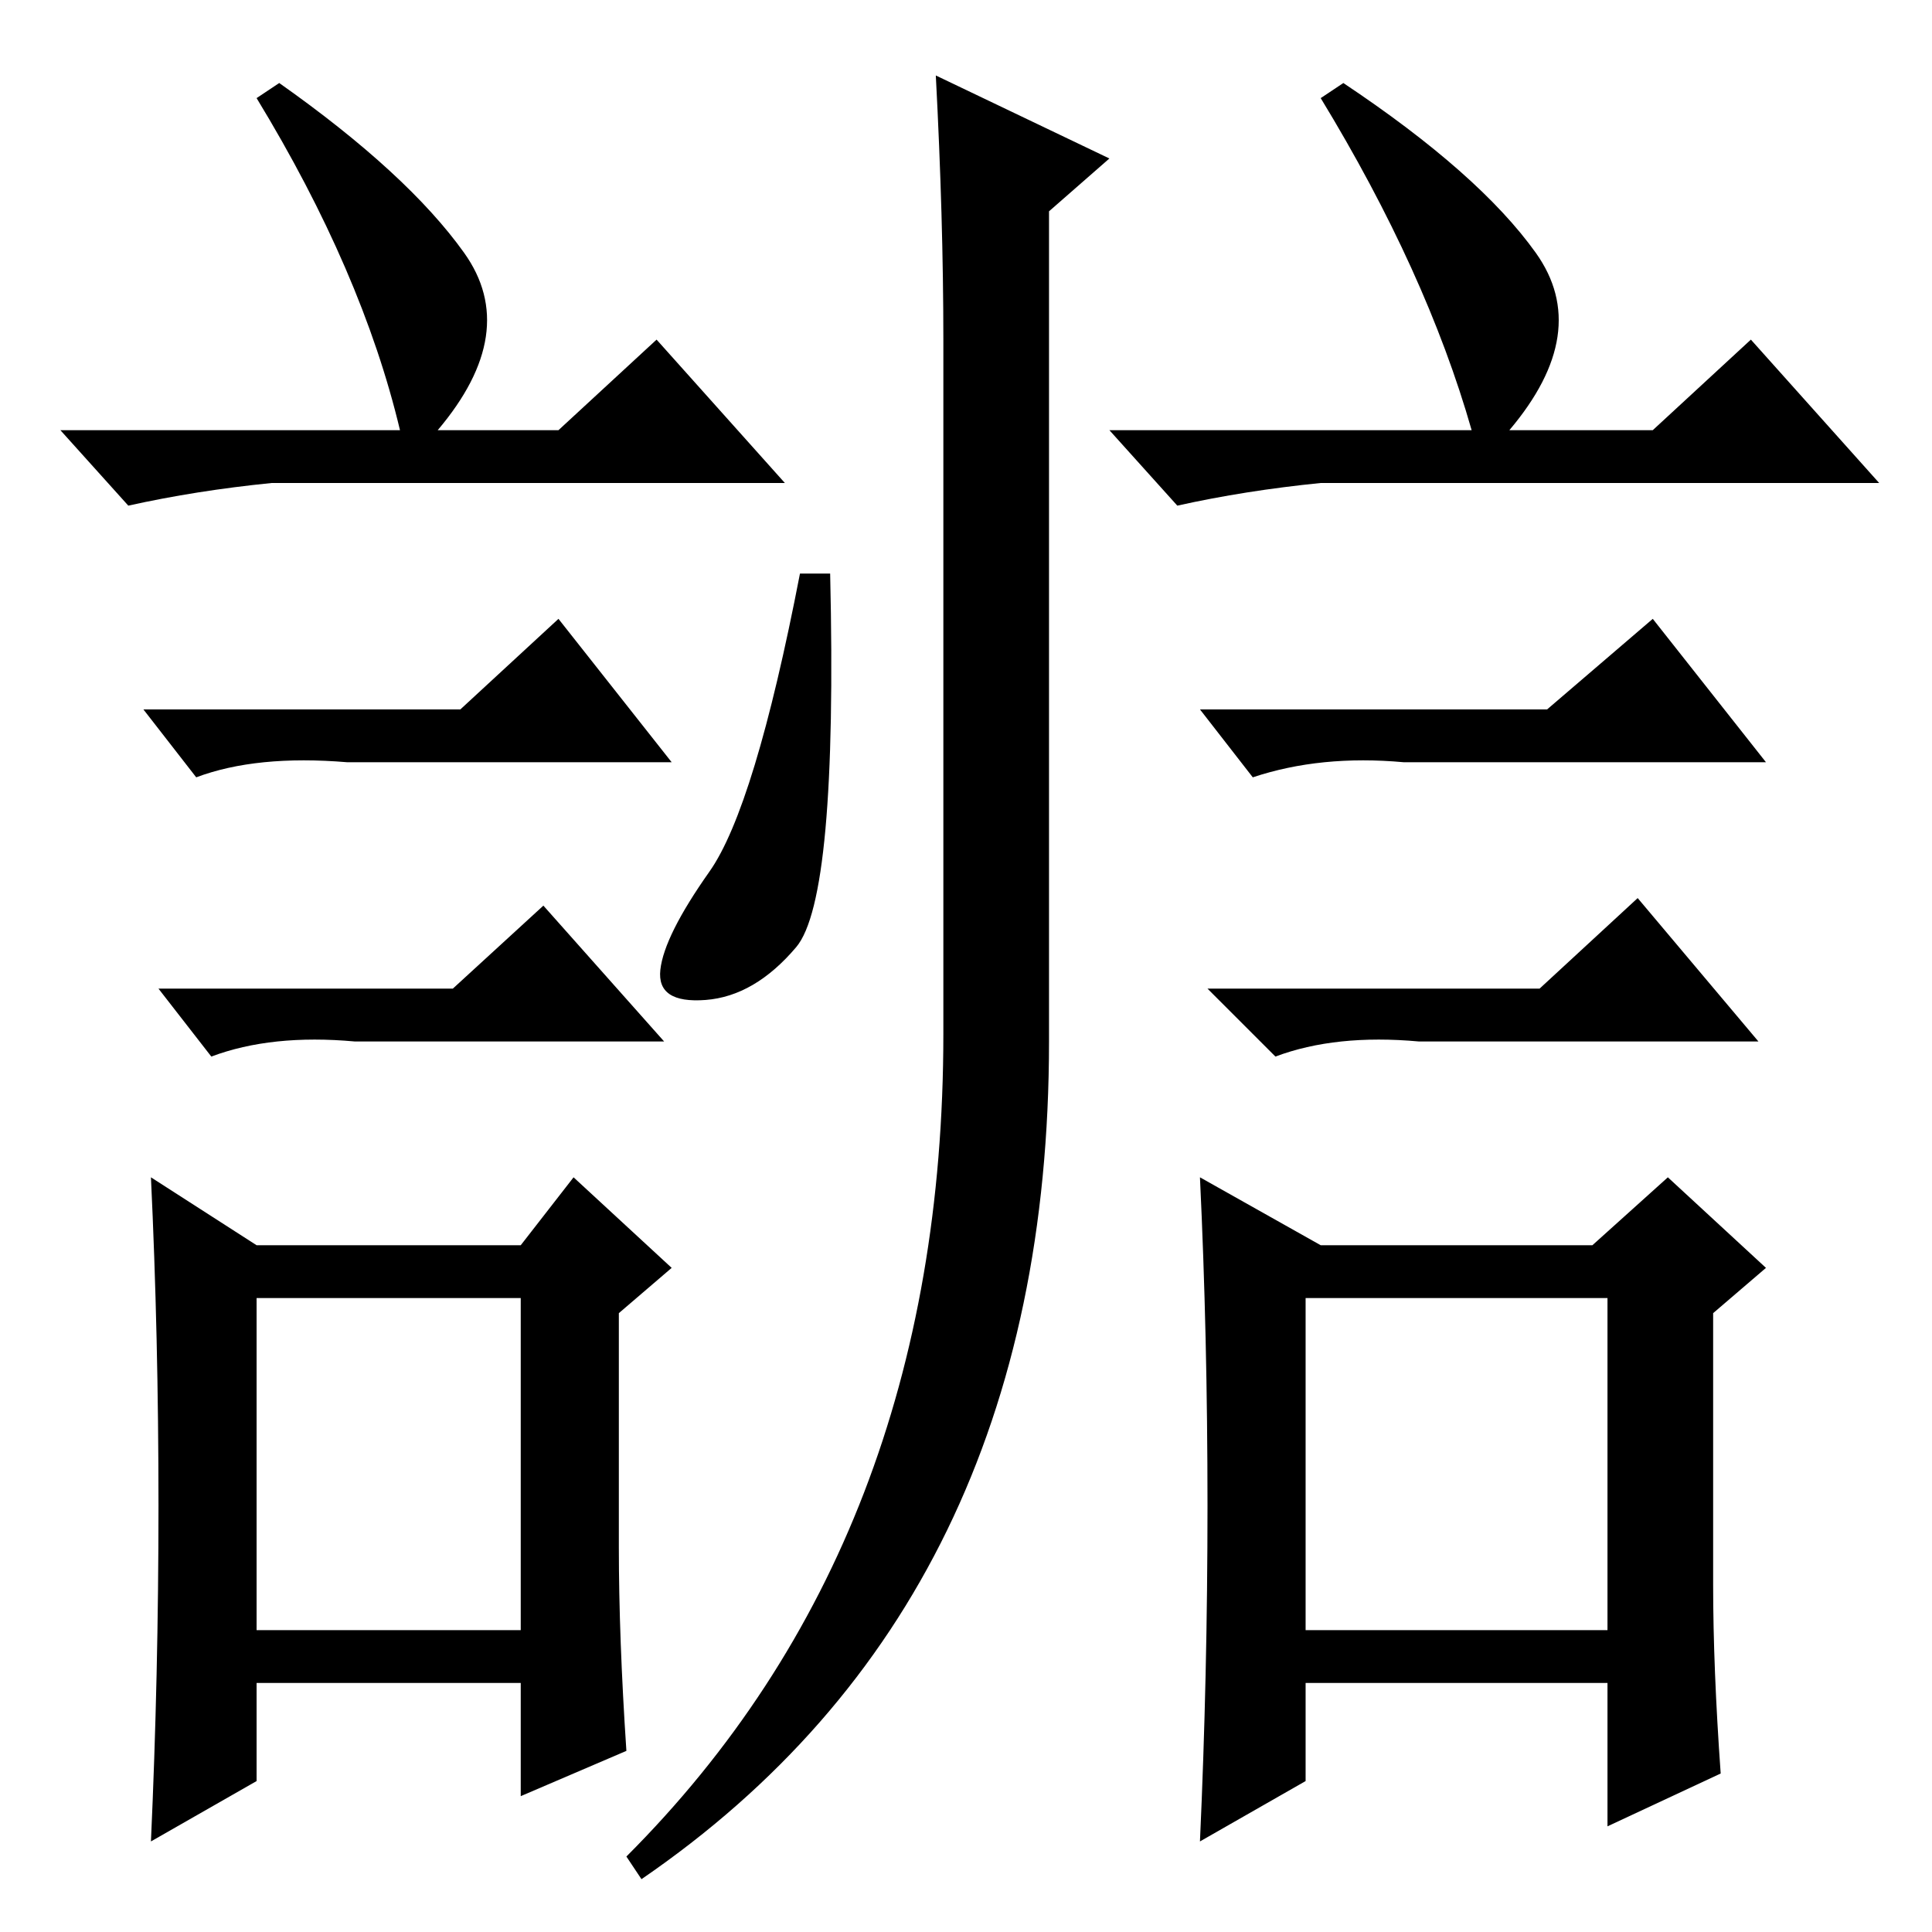 <?xml version="1.0" standalone="no"?>
<!DOCTYPE svg PUBLIC "-//W3C//DTD SVG 1.1//EN" "http://www.w3.org/Graphics/SVG/1.1/DTD/svg11.dtd" >
<svg xmlns="http://www.w3.org/2000/svg" xmlns:xlink="http://www.w3.org/1999/xlink" version="1.1" viewBox="0 -36 256 256">
  <g transform="matrix(1 0 0 -1 0 220)">
   <path fill="currentColor"
d="M37 245q17 -12 24.5 -22.5t-3.5 -23.5h16l13 12l17 -19h-68q-10 -1 -19 -3l-9 10h45q-5 21 -19 44zM34 40h35v44h-35v-44zM61 162l13 12l15 -19h-43q-12 1 -20 -2l-7 9h42zM60 125l12 11l16 -18h-41q-11 1 -19 -2l-7 9h39zM82 51q0 -12 1 -27l-14 -6v15h-35v-13l-14 -8
q1 22 1 44.5t-1 43.5l14 -9h35l7 9l13 -12l-7 -6v-31zM178 245q18 -12 25.5 -22.5t-3.5 -23.5h19l13 12l17 -19h-74q-10 -1 -19 -3l-9 10h48q-6 21 -20 44zM173 40h40v44h-40v-44zM205 162l14 12l15 -19h-48q-11 1 -20 -2l-7 9h46zM204 125l13 12l16 -19h-45q-11 1 -19 -2
l-9 9h44zM227 46q0 -11 1 -25l-15 -7v19h-40v-13l-14 -8q1 22 1 44.5t-1 43.5l16 -9h36l10 9l13 -12l-7 -6v-36zM125 211q0 16 -1 35l23 -11l-8 -7v-110q0 -74 -54 -111l-2 3q42 42 42 109v92zM94 140.5q6 8.5 12 39.5h4q1 -43 -4.5 -49.5t-12 -7t-6 4t6.5 13z" />
  </g>

</svg>
